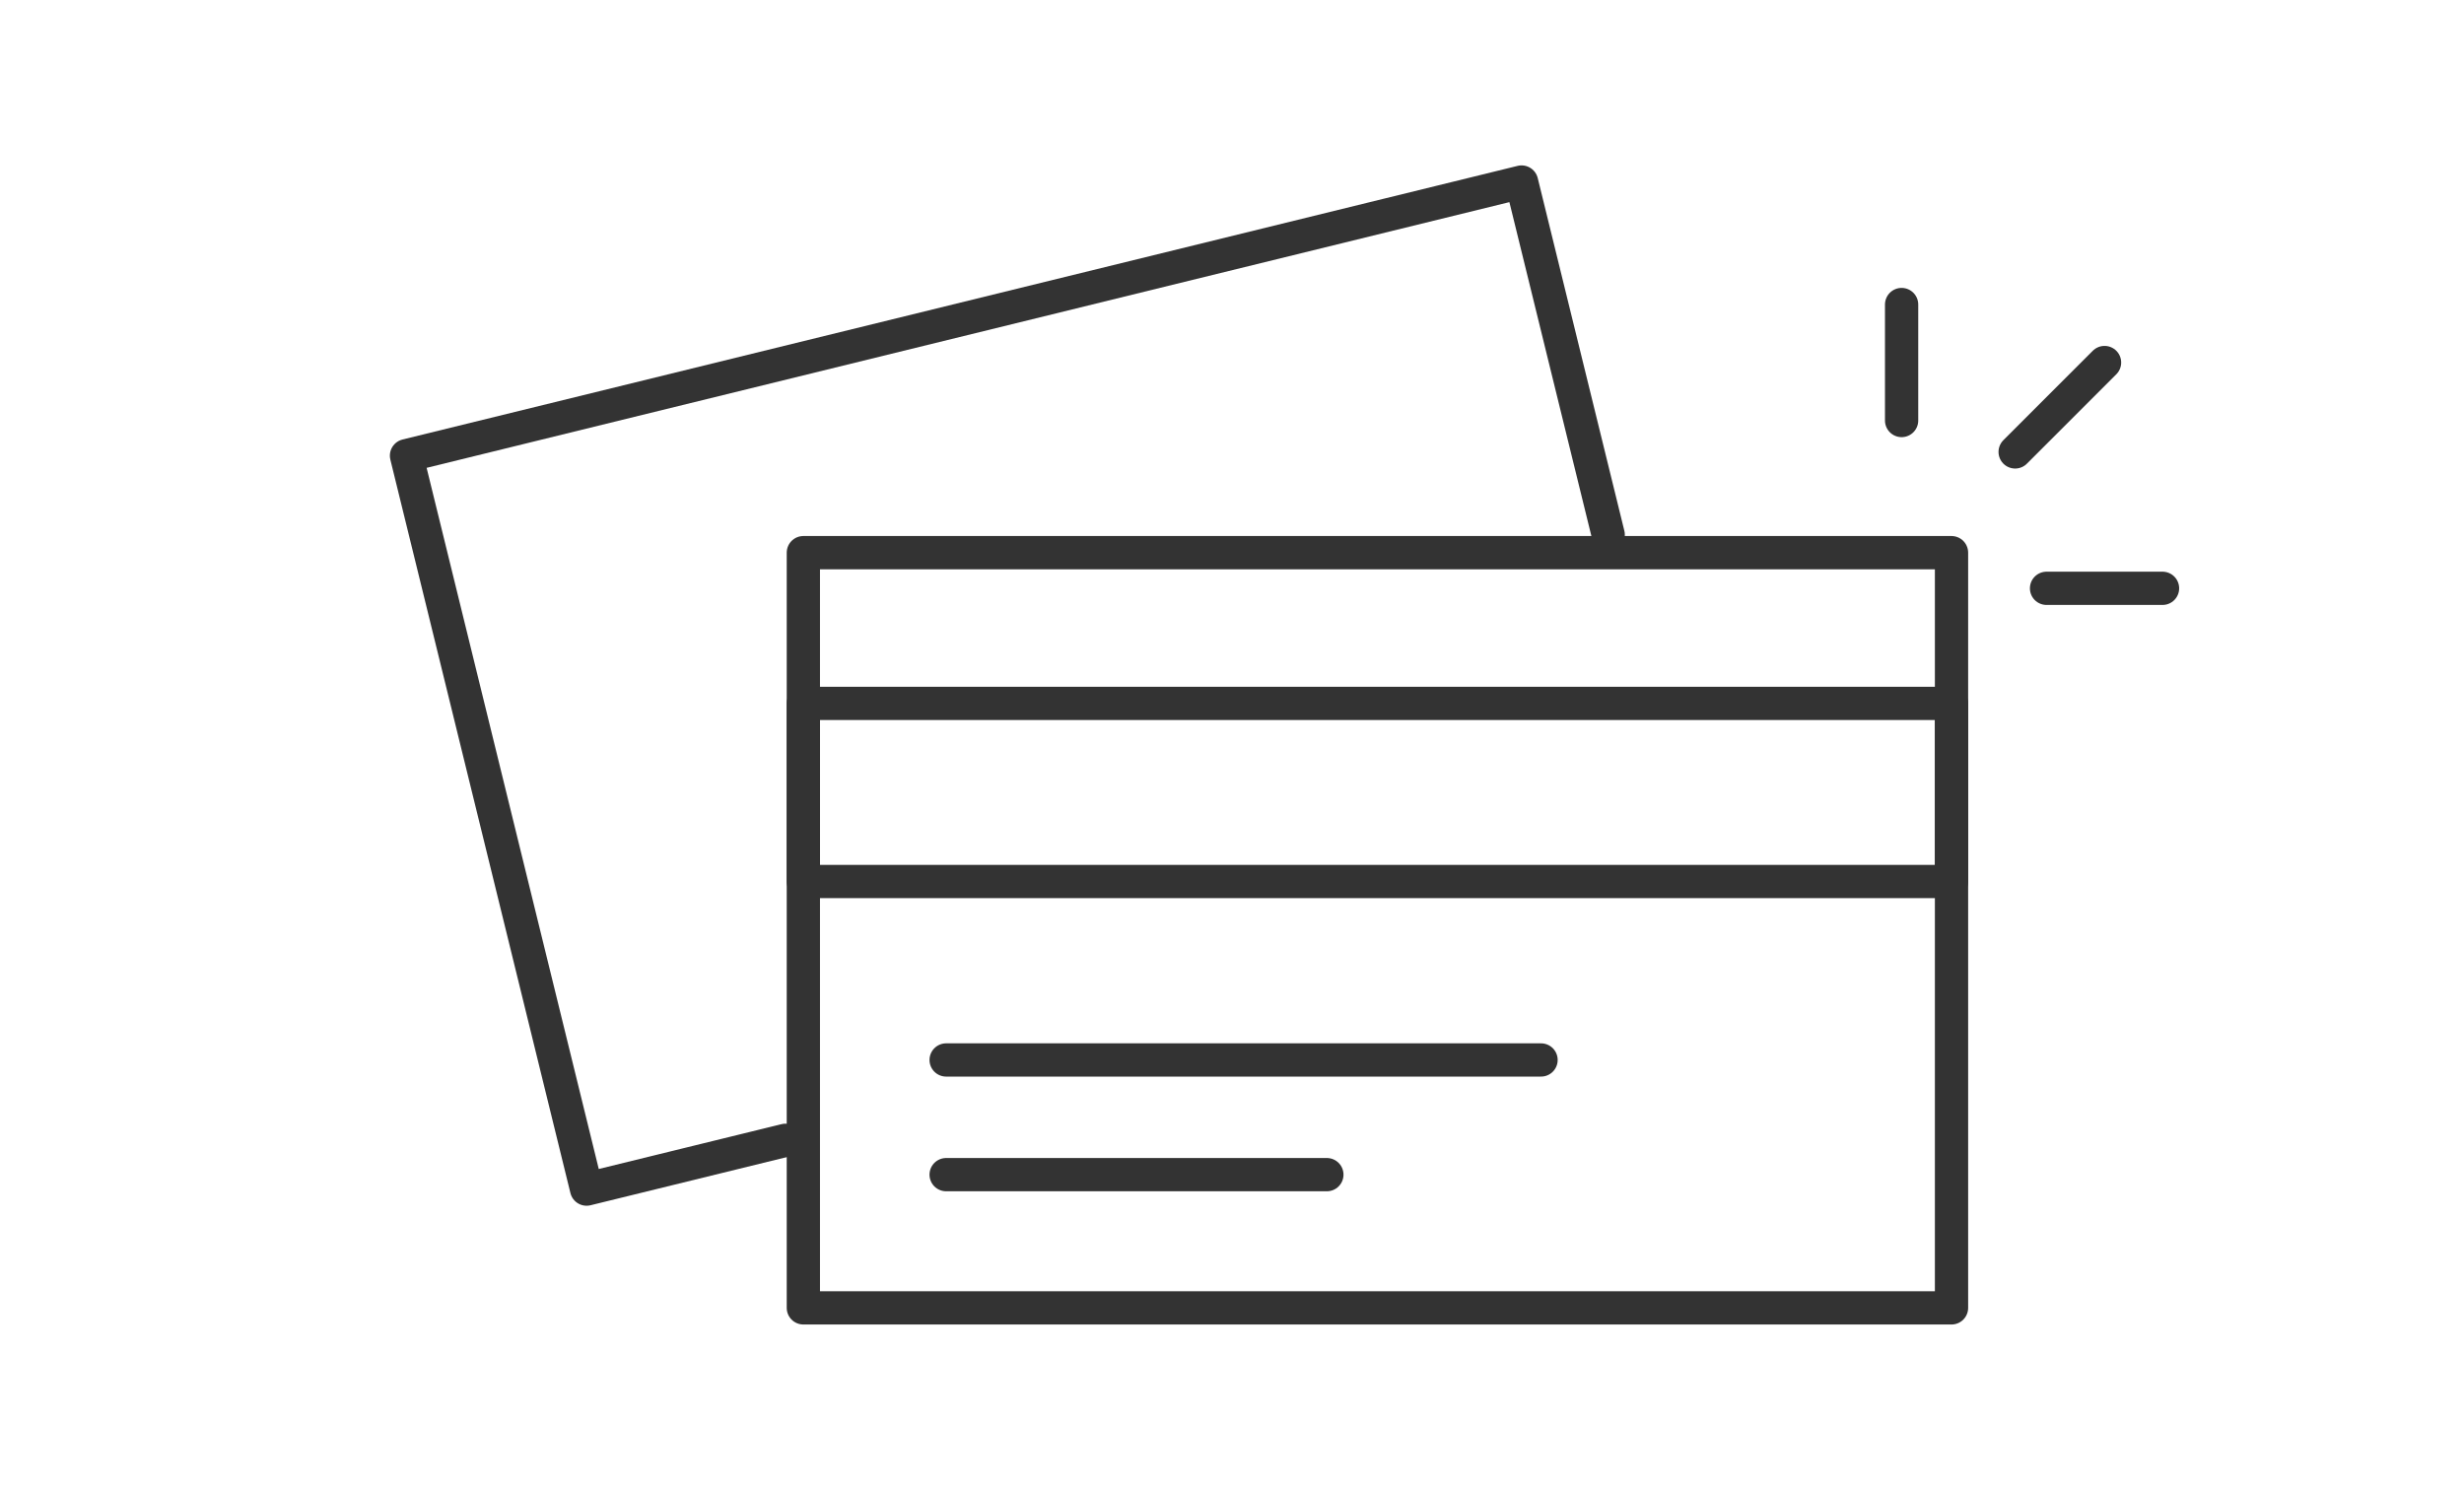 <?xml version="1.0" encoding="iso-8859-1"?>
<!-- Generator: Adobe Illustrator 22.1.0, SVG Export Plug-In . SVG Version: 6.00 Build 0)  -->
<svg version="1.1" id="Medios_pagos" xmlns="http://www.w3.org/2000/svg" xmlns:xlink="http://www.w3.org/1999/xlink" x="0px"
	 y="0px" viewBox="0 0 222.223 134.189" style="enable-background:new 0 0 222.223 134.189;" xml:space="preserve">
<g>
	
		<polyline style="fill:none;stroke:#333333;stroke-width:3;stroke-linecap:round;stroke-linejoin:round;stroke-miterlimit:10;" points="
		70.844,102.859 52.902,107.261 36.662,41.102 137.228,16.419 145.04,48.237 	"/>
	
		<line style="fill:none;stroke:#333333;stroke-width:3;stroke-linecap:round;stroke-linejoin:round;stroke-miterlimit:10;" x1="85.33" y1="105.957" x2="119.667" y2="105.957"/>
	
		<line style="fill:none;stroke:#333333;stroke-width:3;stroke-linecap:round;stroke-linejoin:round;stroke-miterlimit:10;" x1="85.33" y1="95.612" x2="138.983" y2="95.612"/>
	<g>
		
			<line style="fill:none;stroke:#333333;stroke-width:3;stroke-linecap:round;stroke-linejoin:round;stroke-miterlimit:10;" x1="171.502" y1="37.932" x2="171.502" y2="27.47"/>
		
			<line style="fill:none;stroke:#333333;stroke-width:3;stroke-linecap:round;stroke-linejoin:round;stroke-miterlimit:10;" x1="181.742" y1="40.764" x2="189.805" y2="32.701"/>
		
			<line style="fill:none;stroke:#333333;stroke-width:3;stroke-linecap:round;stroke-linejoin:round;stroke-miterlimit:10;" x1="184.573" y1="53.068" x2="195.034" y2="53.068"/>
	</g>
	
		<rect x="72.453" y="63.448" style="fill-rule:evenodd;clip-rule:evenodd;fill:none;stroke:#333333;stroke-width:3;stroke-linecap:round;stroke-linejoin:round;stroke-miterlimit:10;" width="103.55" height="16.067"/>
	
		<rect x="72.453" y="49.852" style="fill:none;stroke:#333333;stroke-width:3;stroke-linecap:round;stroke-linejoin:round;stroke-miterlimit:10;" width="103.55" height="68.122"/>
</g>
</svg>
